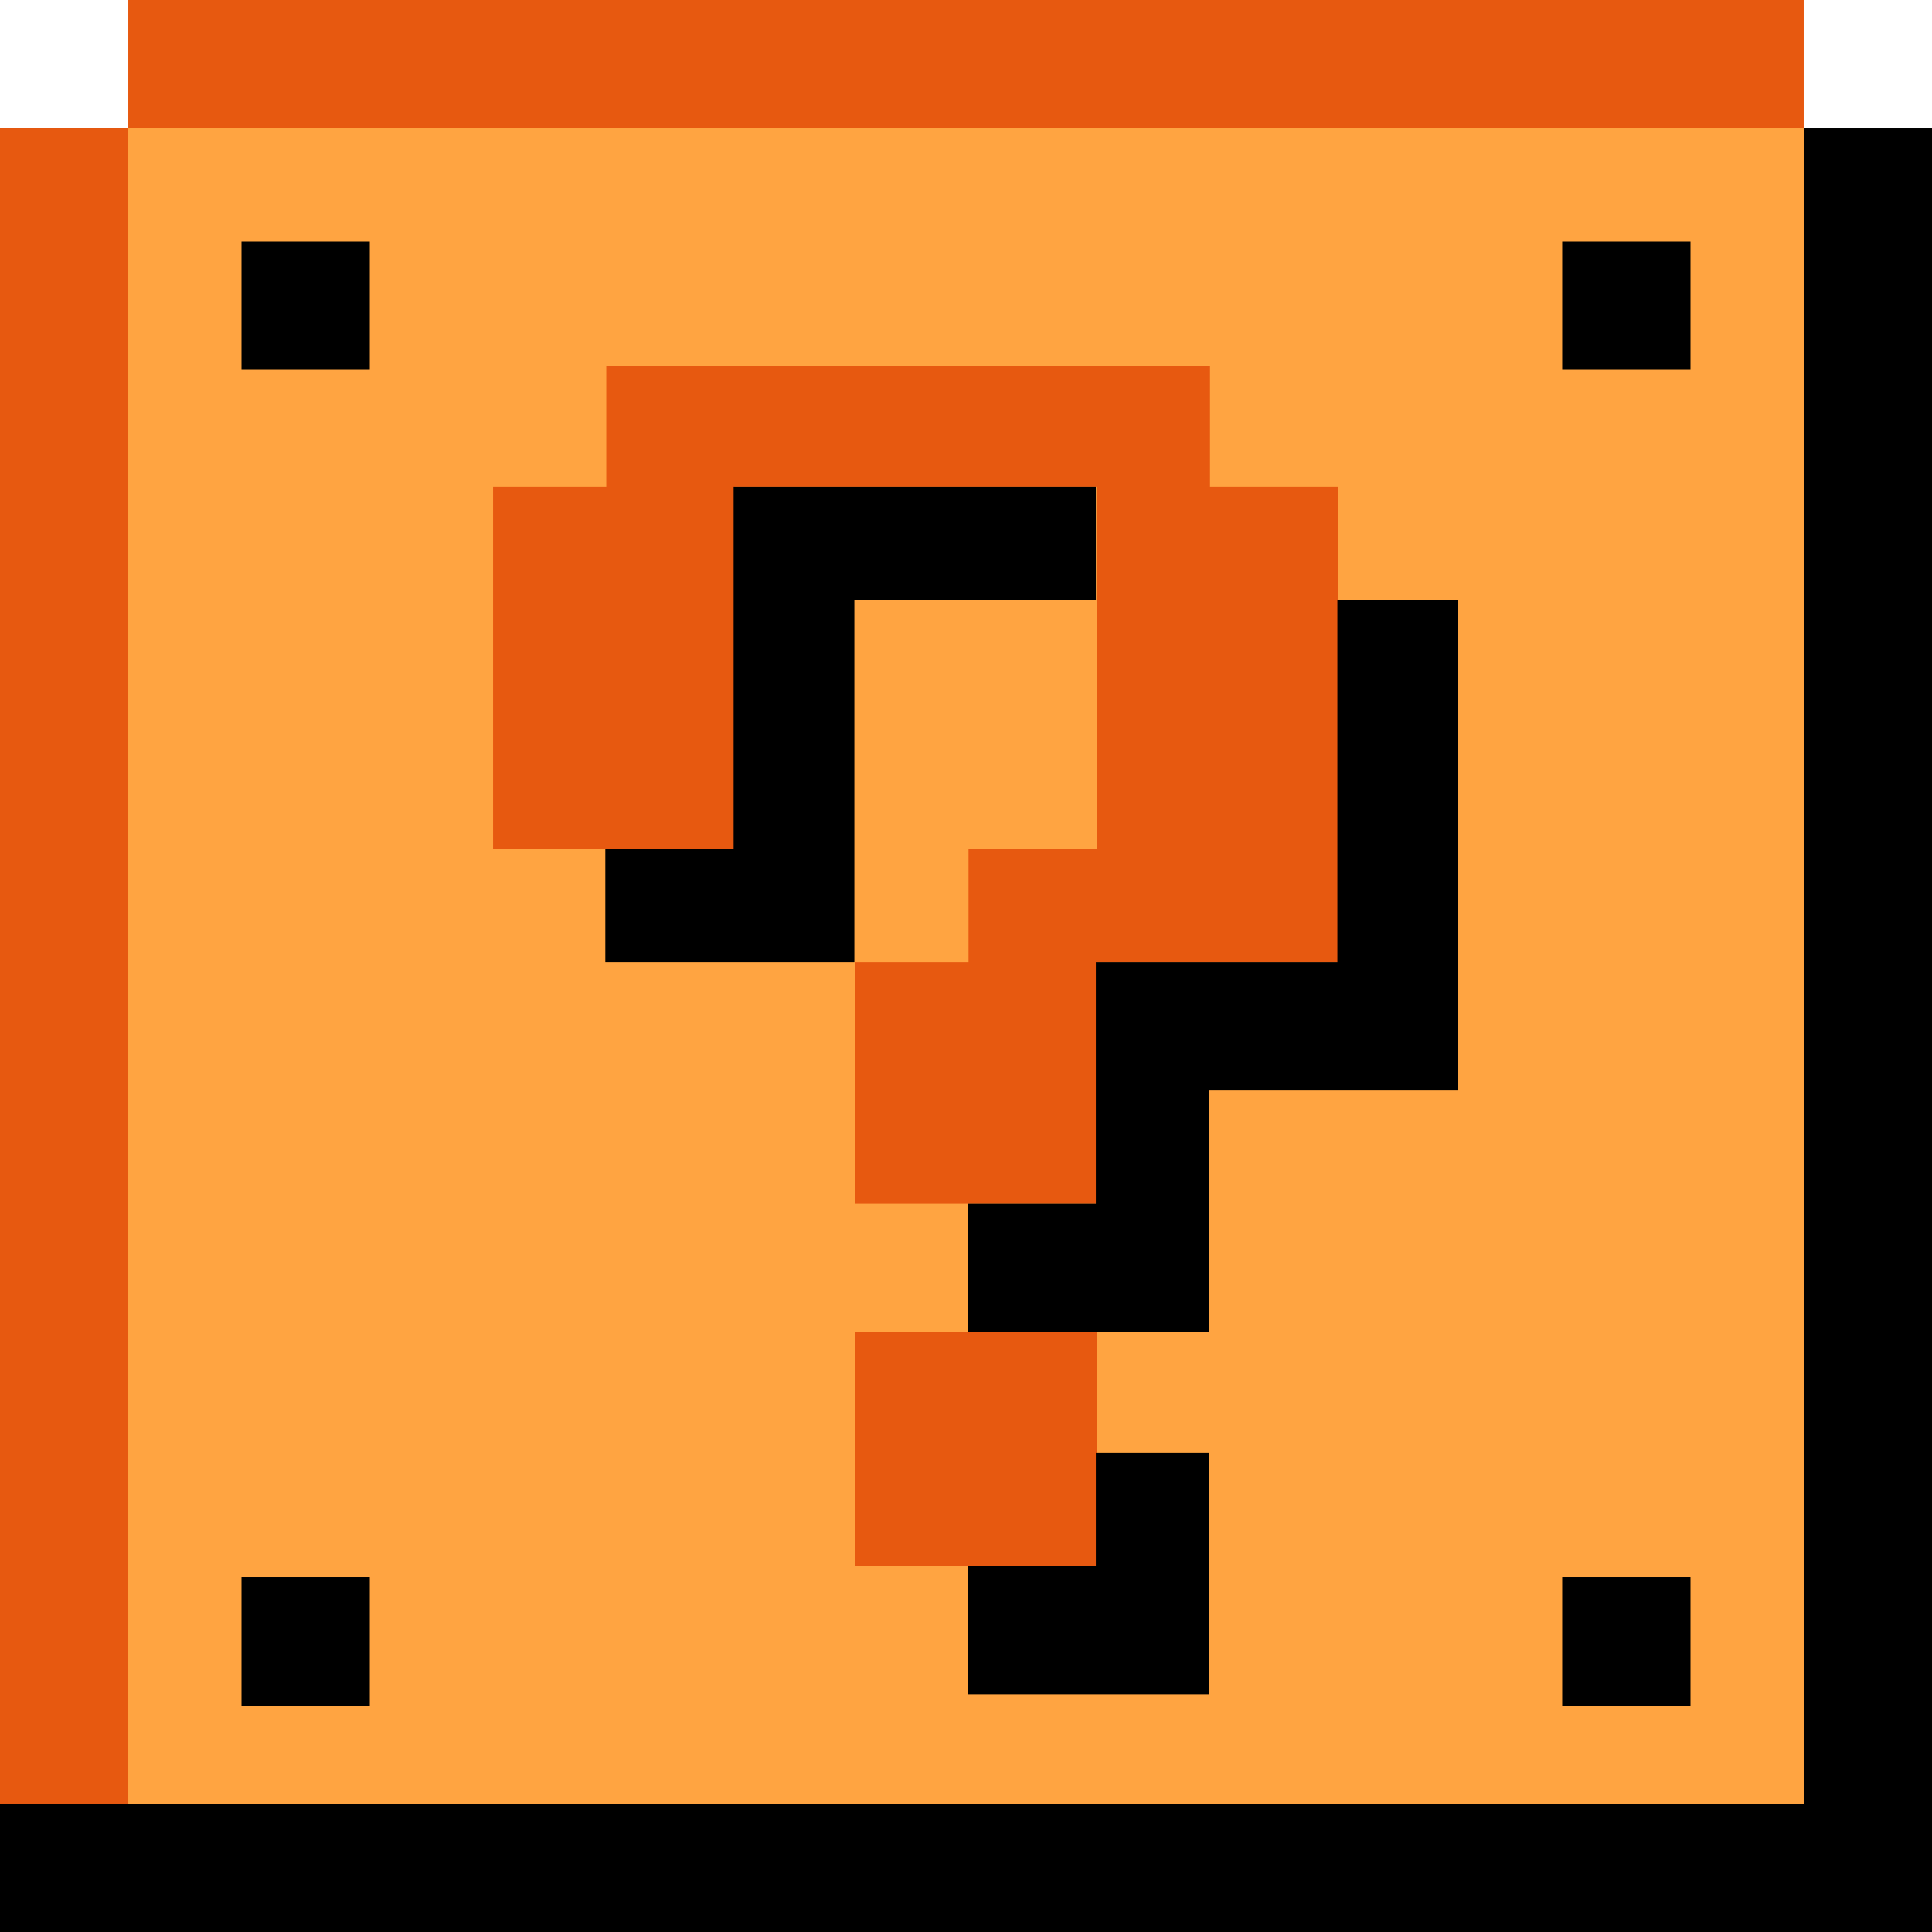 <?xml version="1.0" encoding="utf-8"?>
<!-- Generator: Adobe Illustrator 16.0.0, SVG Export Plug-In . SVG Version: 6.00 Build 0)  -->
<!DOCTYPE svg PUBLIC "-//W3C//DTD SVG 1.1//EN" "http://www.w3.org/Graphics/SVG/1.1/DTD/svg11.dtd">
<svg version="1.1" id="レイヤー_1" xmlns="http://www.w3.org/2000/svg" xmlns:xlink="http://www.w3.org/1999/xlink" x="0px"
	 y="0px" width="256px" height="256px" viewBox="0 0 256 256" enable-background="new 0 0 256 256" xml:space="preserve">
<rect y="17" width="256" height="239"/>
<polygon fill="#E75910" points="17,0 17,17 0,17 0,239 239,239 239,0 "/>
<rect x="17" y="17" fill="#FFA441" width="222" height="222"/>
<rect x="32" y="32" width="17" height="17"/>
<rect x="207" y="32" width="17" height="17"/>
<rect x="32" y="209" width="17" height="17"/>
<rect x="207" y="209" width="17" height="17"/>
<g>
	<g>
		<path fill="#E75910" d="M160.335,64.5c0-5.333,0-10.667,0-16c-26.664,0-53.336,0-80,0c0,5.333,0,10.667,0,16c-5,0-10,0-15,0
			c0,15.998,0,32.002,0,48c10.666,0,21.334,0,32,0c0-15.998,0-32.002,0-48c15.998,0,32.002,0,48,0c0,15.998,0,32.002,0,48
			c-5.666,0-11.334,0-17,0c0,5,0,10,0,15c-5,0-10,0-15,0c0,10.666,0,21.334,0,32c10.666,0,21.334,0,32,0c0-10.666,0-21.334,0-32
			c10.666,0,21.334,0,32,0c0-20.998,0-42.002,0-63C171.669,64.5,166.001,64.5,160.335,64.5z M113.335,207.5c10.666,0,21.334,0,32,0
			c0-10.332,0-20.668,0-31c-10.666,0-21.334,0-32,0C113.335,186.832,113.335,197.168,113.335,207.5z"/>
	</g>
</g>
<g>
	<g>
		<path d="M145.21,64.5h-48v48h-17v15h33v-48h32V64.5z M177.21,79.5v48h-32v32h-17v17h32v-32h33v-65H177.21z M145.21,207.5h-17v17
			h32v-32h-15V207.5z"/>
	</g>
</g>
</svg>
